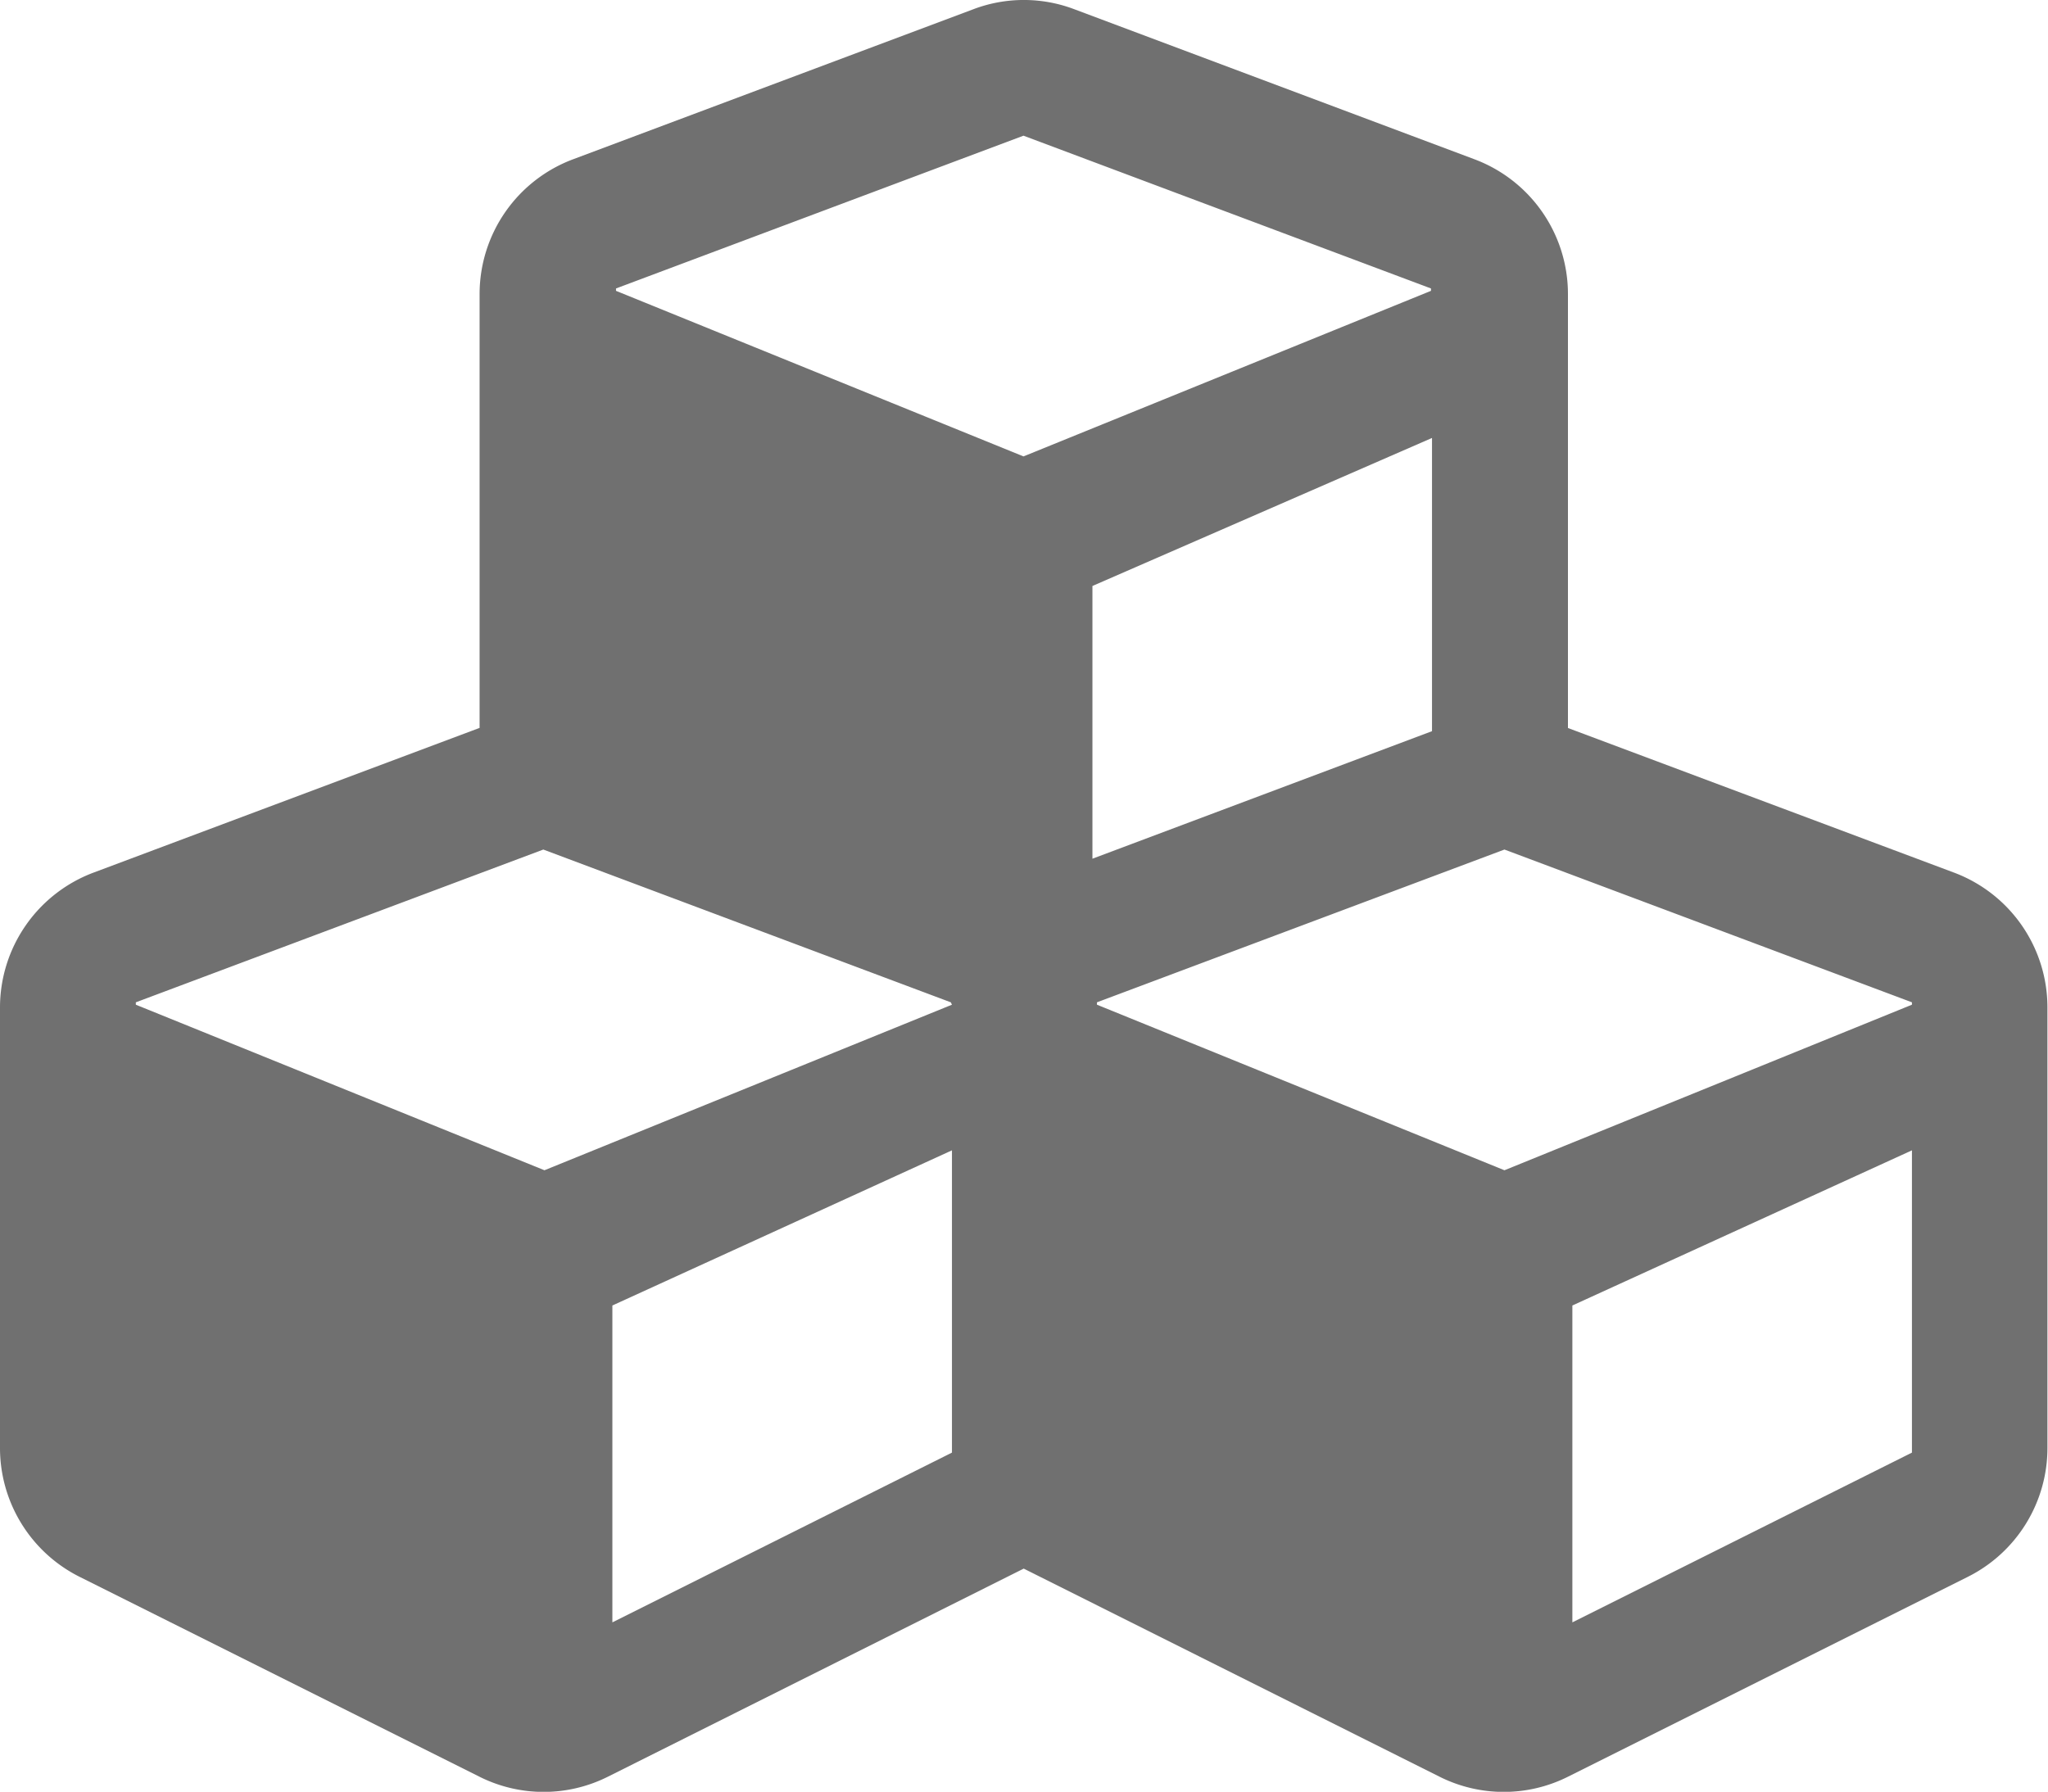 <svg xmlns="http://www.w3.org/2000/svg" width="18.093" height="15.833" viewBox="0 0 18.093 15.833"><defs><style>.a{fill:#707070;}</style></defs><path class="a" d="M17.266,39.687l-3.414-1.279V34.573a1.272,1.272,0,0,0-.827-1.191L9.492,32.057a1.257,1.257,0,0,0-.894,0L5.064,33.382a1.272,1.272,0,0,0-.827,1.191v3.834L.823,39.687A1.274,1.274,0,0,0,0,40.878v3.891a1.273,1.273,0,0,0,.7,1.138l3.534,1.767a1.265,1.265,0,0,0,1.138,0l3.672-1.838,3.672,1.838a1.265,1.265,0,0,0,1.138,0l3.534-1.767a1.273,1.273,0,0,0,.7-1.138V40.878A1.272,1.272,0,0,0,17.266,39.687Zm-4.615-1.251-3,1.127v-2.41l3-1.308ZM5.442,34.524l3.6-1.35,3.6,1.35v.021l-3.6,1.463-3.6-1.463ZM8.41,44.811l-3,1.5v-2.8l3-1.371Zm0-3.958-3.6,1.463L1.2,40.853v-.021l3.6-1.35,3.6,1.35Zm8.481,3.958-3,1.5v-2.8l3-1.371Zm0-3.958-3.6,1.463-3.6-1.463v-.021l3.6-1.35,3.6,1.35Z" transform="translate(0 -31.975)"/></svg>